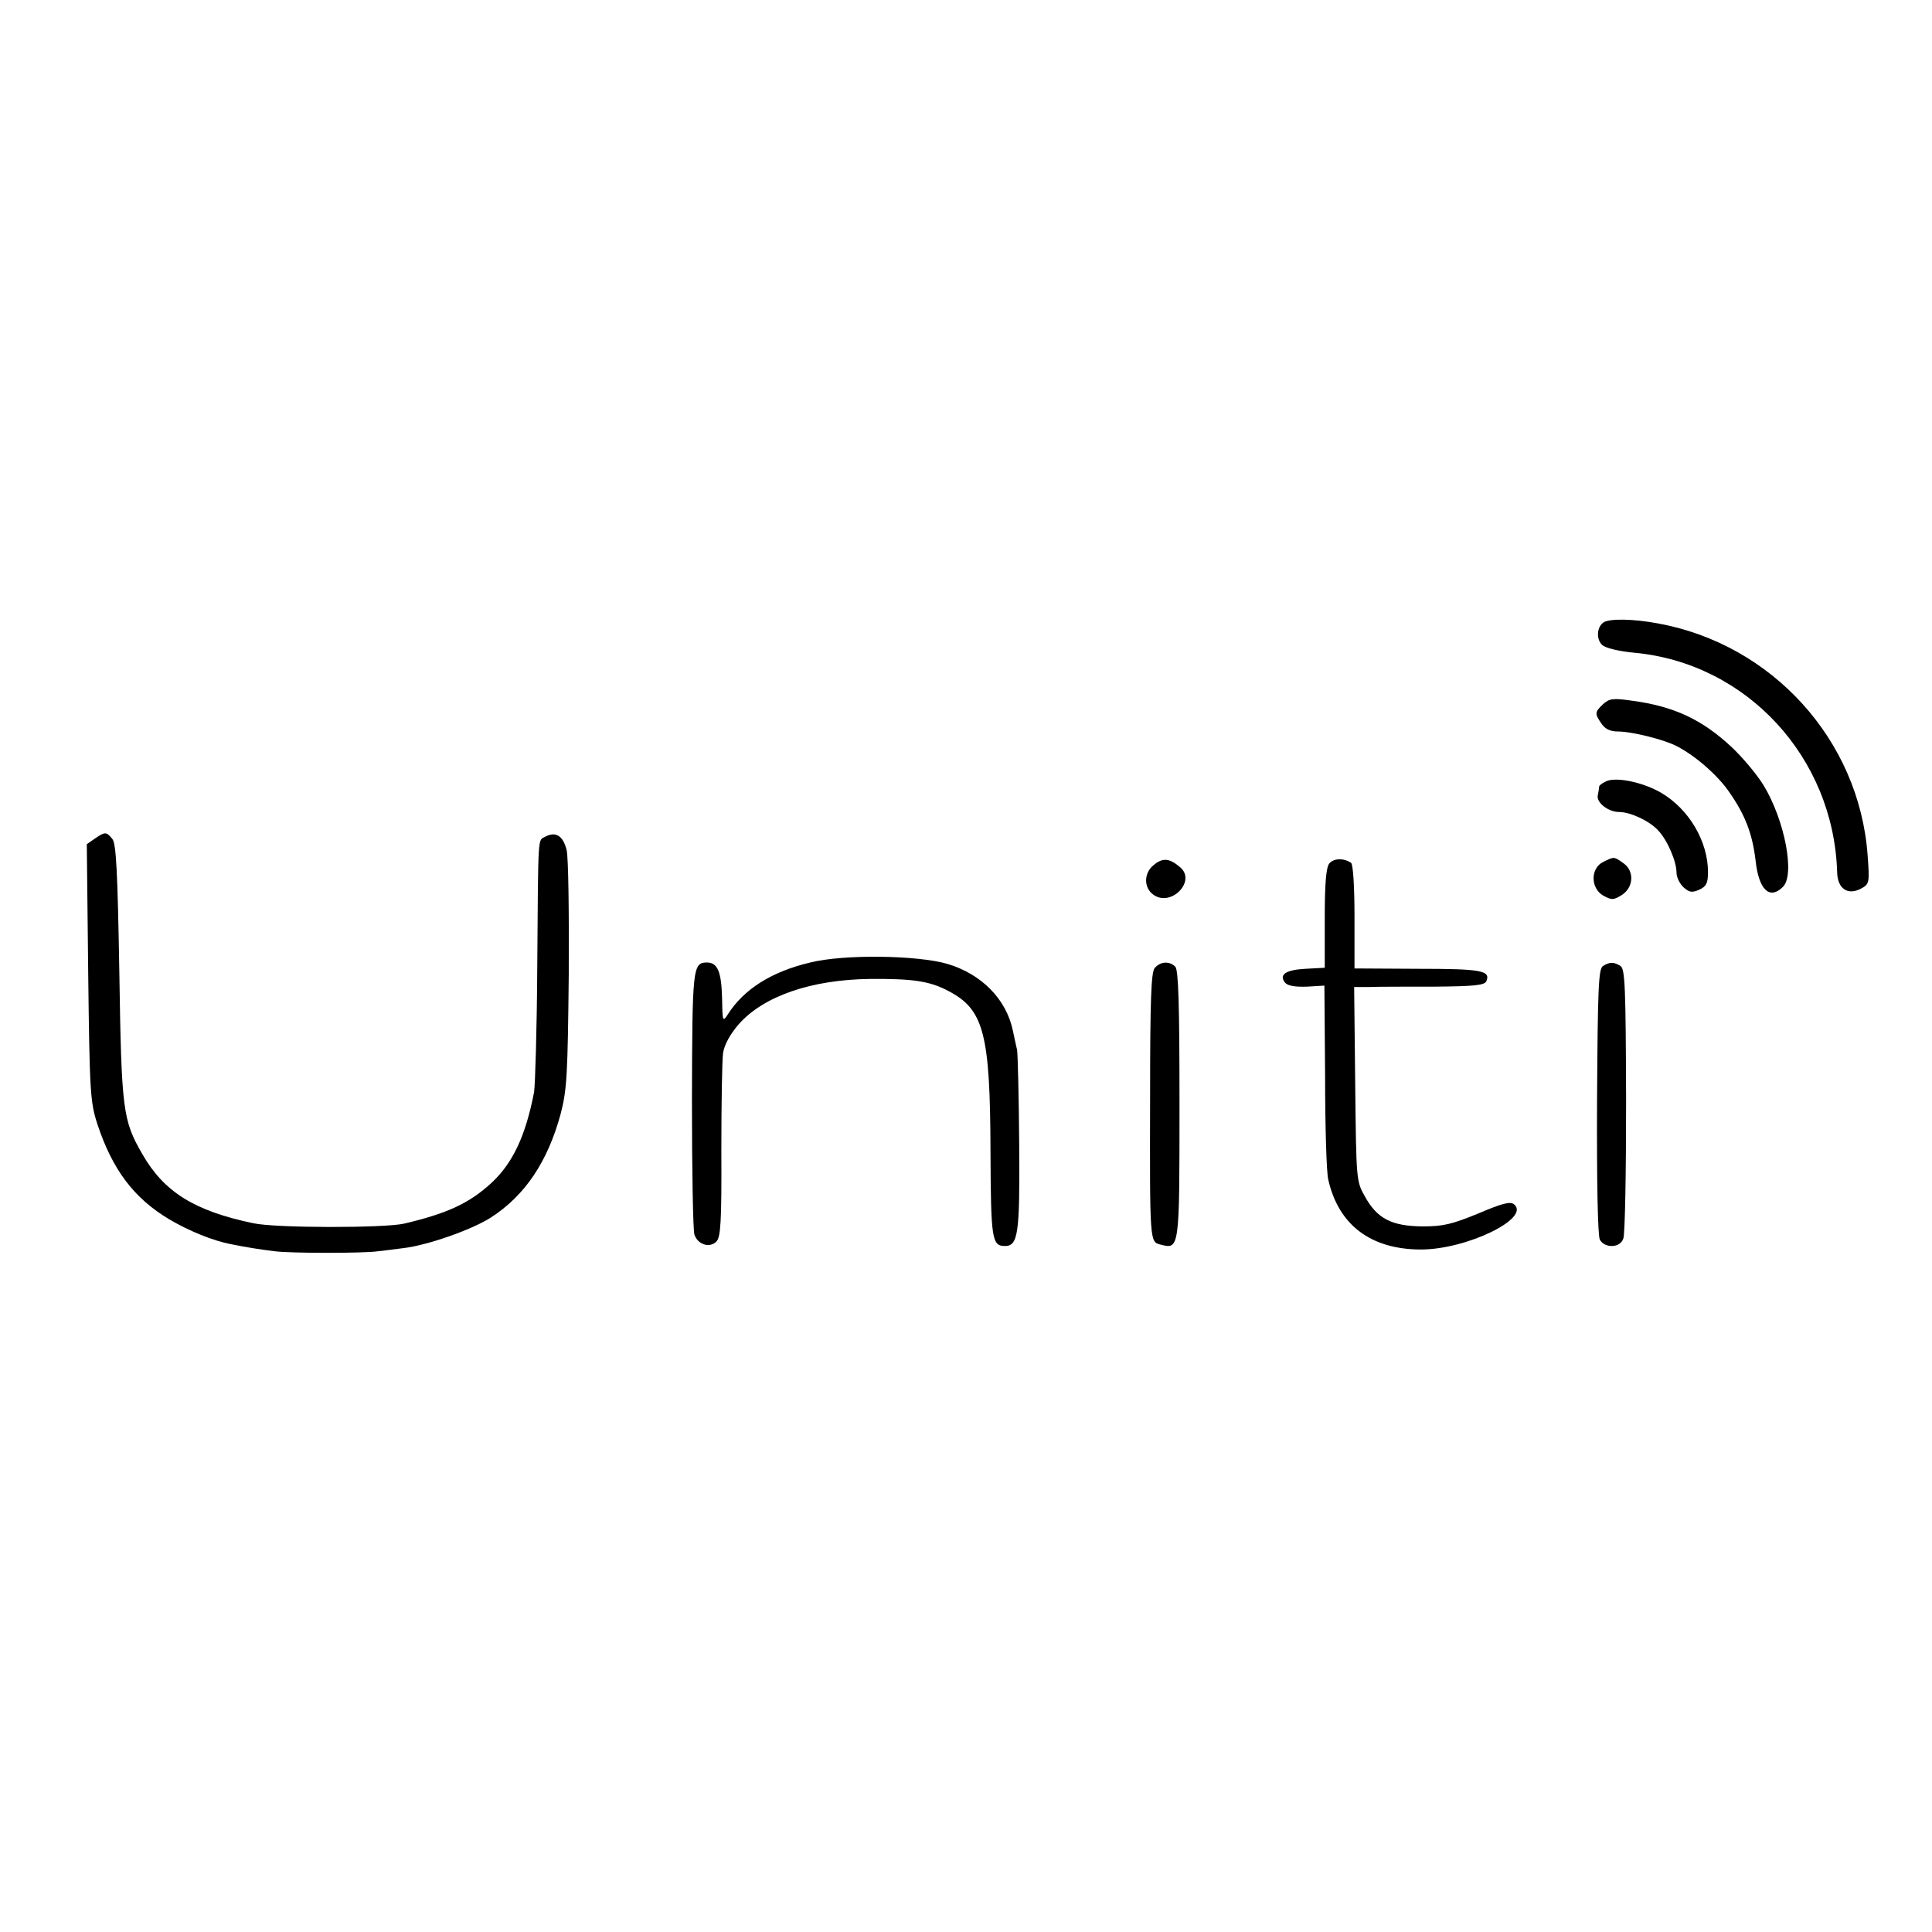<?xml version="1.0" standalone="no"?>
<!DOCTYPE svg PUBLIC "-//W3C//DTD SVG 20010904//EN"
 "http://www.w3.org/TR/2001/REC-SVG-20010904/DTD/svg10.dtd">
<svg version="1.0" xmlns="http://www.w3.org/2000/svg"
 width="552pt" height="552pt" viewBox="0 0 552 552"
 preserveAspectRatio="xMidYMid meet">
<g transform="translate(0,552) scale(0.1,-0.1)"
fill="#000000" stroke="none">
<path d="M4582 3742 c-20 -13 -22 -49 -4 -65 10 -9 49 -18 92 -22 321 -30 569
-299 579 -627 1 -47 30 -67 68 -47 24 13 25 16 19 96 -24 329 -273 603 -600
662 -70 13 -136 14 -154 3z"/>
<path d="M4580 3508 c-24 -23 -24 -27 -4 -56 10 -15 25 -22 47 -22 39 0 132
-23 168 -42 54 -28 118 -84 151 -133 45 -65 65 -118 74 -194 9 -83 40 -113 78
-75 35 34 6 189 -55 290 -19 31 -60 80 -92 110 -85 79 -165 116 -284 132 -55
8 -65 6 -83 -10z"/>
<path d="M4592 3289 c-12 -5 -22 -12 -23 -16 0 -4 -2 -16 -4 -26 -4 -20 30
-47 61 -47 32 0 86 -25 111 -52 27 -28 53 -89 53 -121 0 -13 9 -32 20 -42 17
-15 24 -16 45 -7 20 9 25 19 25 50 0 88 -54 180 -134 227 -50 29 -123 45 -154
34z"/>
<path d="M271 3124 l-23 -16 4 -367 c4 -343 6 -370 26 -432 43 -131 105 -213
206 -273 56 -33 124 -61 177 -71 44 -9 83 -15 124 -20 45 -6 256 -6 295 0 14
1 46 6 73 9 68 8 194 52 249 87 98 63 163 160 200 297 18 69 20 113 23 397 1
176 -1 336 -6 356 -10 41 -31 54 -60 39 -23 -13 -21 20 -24 -375 -1 -176 -6
-336 -9 -355 -24 -125 -61 -203 -121 -259 -64 -59 -127 -88 -250 -117 -56 -13
-367 -13 -431 1 -168 35 -255 89 -317 197 -56 97 -60 124 -66 519 -5 289 -9
369 -20 382 -17 21 -21 21 -50 1z"/>
<path d="M3297 3049 c-29 -22 -30 -65 -2 -85 50 -37 124 38 77 78 -30 26 -50
28 -75 7z"/>
<path d="M3798 3053 c-9 -11 -13 -56 -13 -157 l0 -141 -55 -3 c-57 -3 -77 -17
-58 -40 8 -9 29 -12 62 -11 l50 3 2 -259 c0 -143 4 -276 9 -295 29 -130 122
-200 265 -200 130 0 314 89 266 129 -11 9 -34 3 -102 -26 -76 -31 -100 -37
-160 -37 -88 1 -129 22 -164 85 -25 44 -25 47 -28 322 l-3 277 43 0 c24 1 107
1 186 1 117 1 144 4 149 16 12 30 -15 35 -196 35 l-181 1 0 148 c0 87 -4 150
-10 154 -22 14 -49 13 -62 -2z"/>
<path d="M4580 3057 c-36 -18 -36 -75 1 -96 24 -13 29 -13 53 2 34 22 36 69 4
91 -27 19 -26 19 -58 3z"/>
<path d="M2315 2770 c-110 -26 -190 -76 -236 -149 -14 -22 -15 -19 -16 49 -2
74 -13 100 -43 100 -41 0 -42 -15 -43 -393 0 -199 3 -372 7 -384 9 -29 44 -40
63 -20 12 12 15 56 14 258 0 134 2 261 5 281 4 24 20 53 45 82 71 80 207 127
374 129 123 1 171 -6 224 -34 102 -53 120 -121 121 -458 1 -251 4 -271 41
-271 38 0 43 34 41 290 -1 135 -4 256 -6 270 -3 14 -9 39 -12 55 -19 91 -90
162 -187 191 -86 25 -296 28 -392 4z"/>
<path d="M3299 2754 c-10 -12 -13 -92 -13 -367 -1 -420 -1 -415 30 -423 54
-14 54 -14 54 400 0 284 -3 385 -12 394 -17 17 -43 15 -59 -4z"/>
<path d="M4580 2760 c-13 -8 -15 -63 -17 -386 -1 -232 2 -384 8 -396 14 -25
58 -24 67 3 5 12 8 190 8 395 -1 322 -3 376 -16 384 -19 12 -31 12 -50 0z"/>
</g>
</svg>
